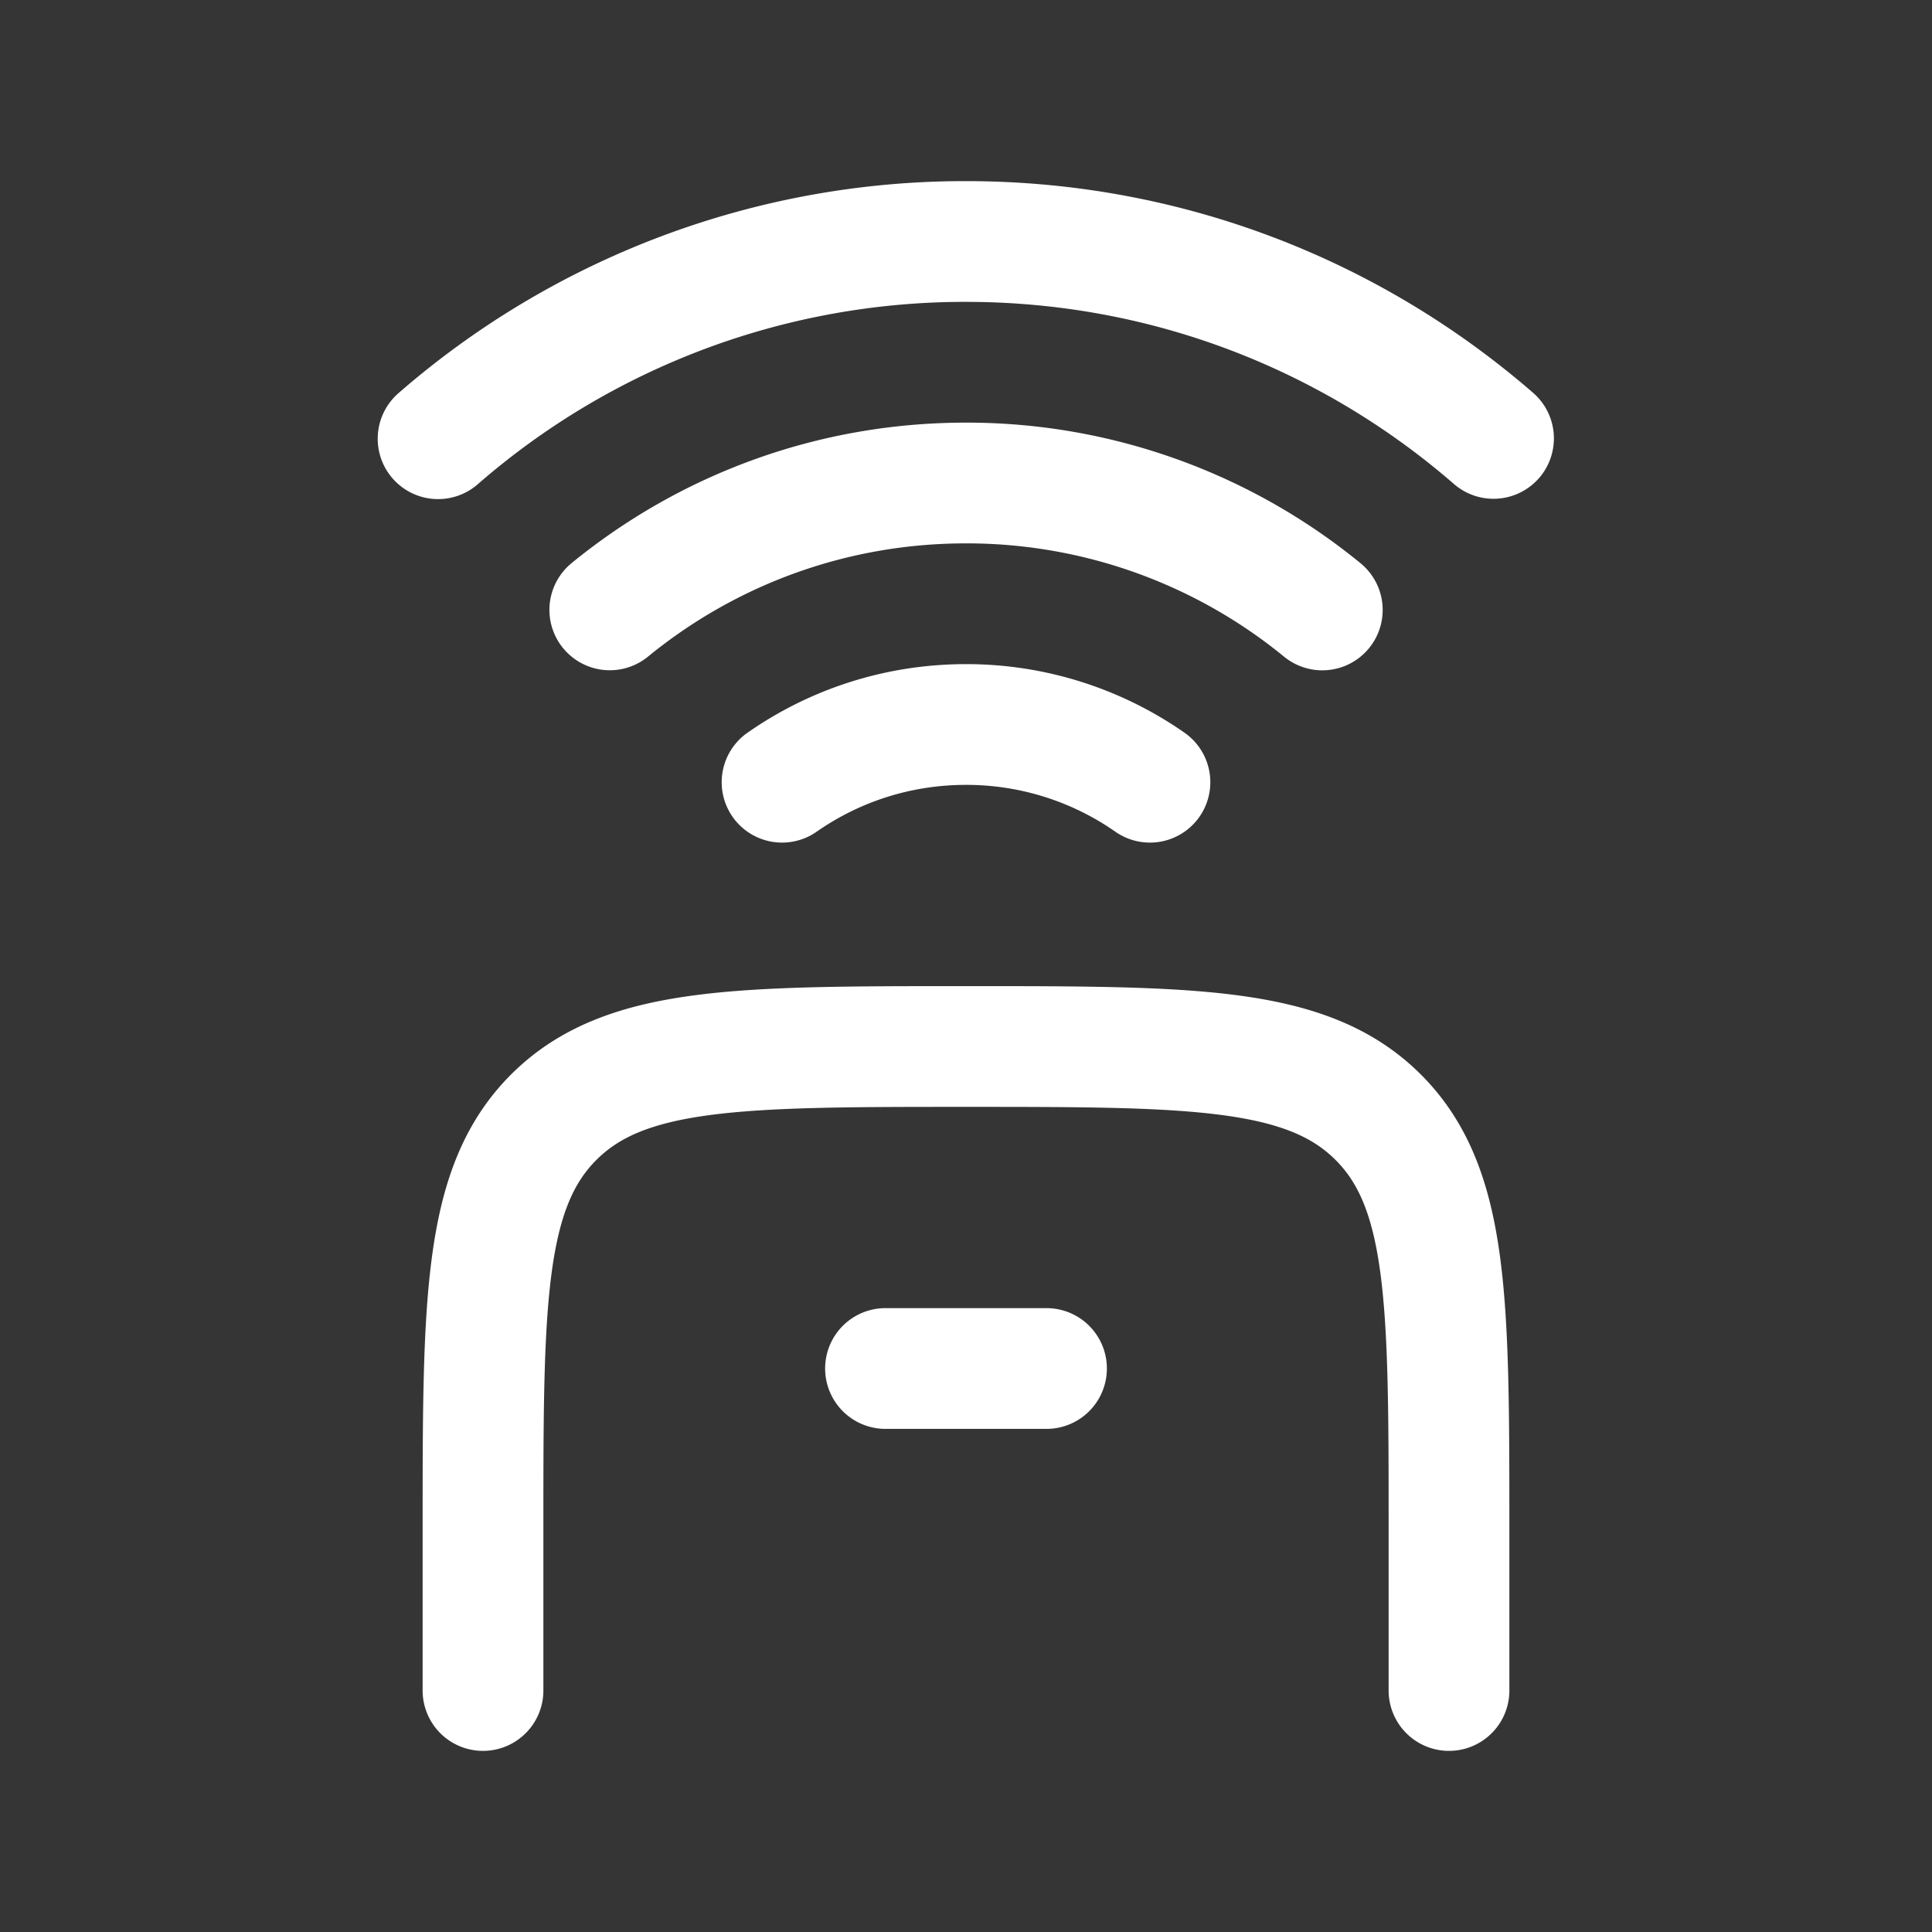 <svg xmlns="http://www.w3.org/2000/svg" width="24" height="24" fill="none"><rect width="100%" height="100%" fill="#333333" stroke="none"/><path fill="#fff" fill-opacity=".01" d="M24 0v24H0V0z"/><path stroke="#FFFFFF" stroke-linecap="round" stroke-width="1.5" d="M18 21v-2c0-2.828 0-4.243-.879-5.121C16.242 13 14.828 13 12 13v0c-2.829 0-4.243 0-5.122.879C6 14.757 6 16.172 6 19v2m8.285-11.283A3.982 3.982 0 0 0 12 9c-.85 0-1.638.265-2.285.717m6.711-2.14A6.971 6.971 0 0 0 12 6c-1.679 0-3.219.59-4.425 1.576M5.442 5.45A9.961 9.961 0 0 1 12 3c2.507 0 4.798.922 6.553 2.446M11 17h2"/></svg>